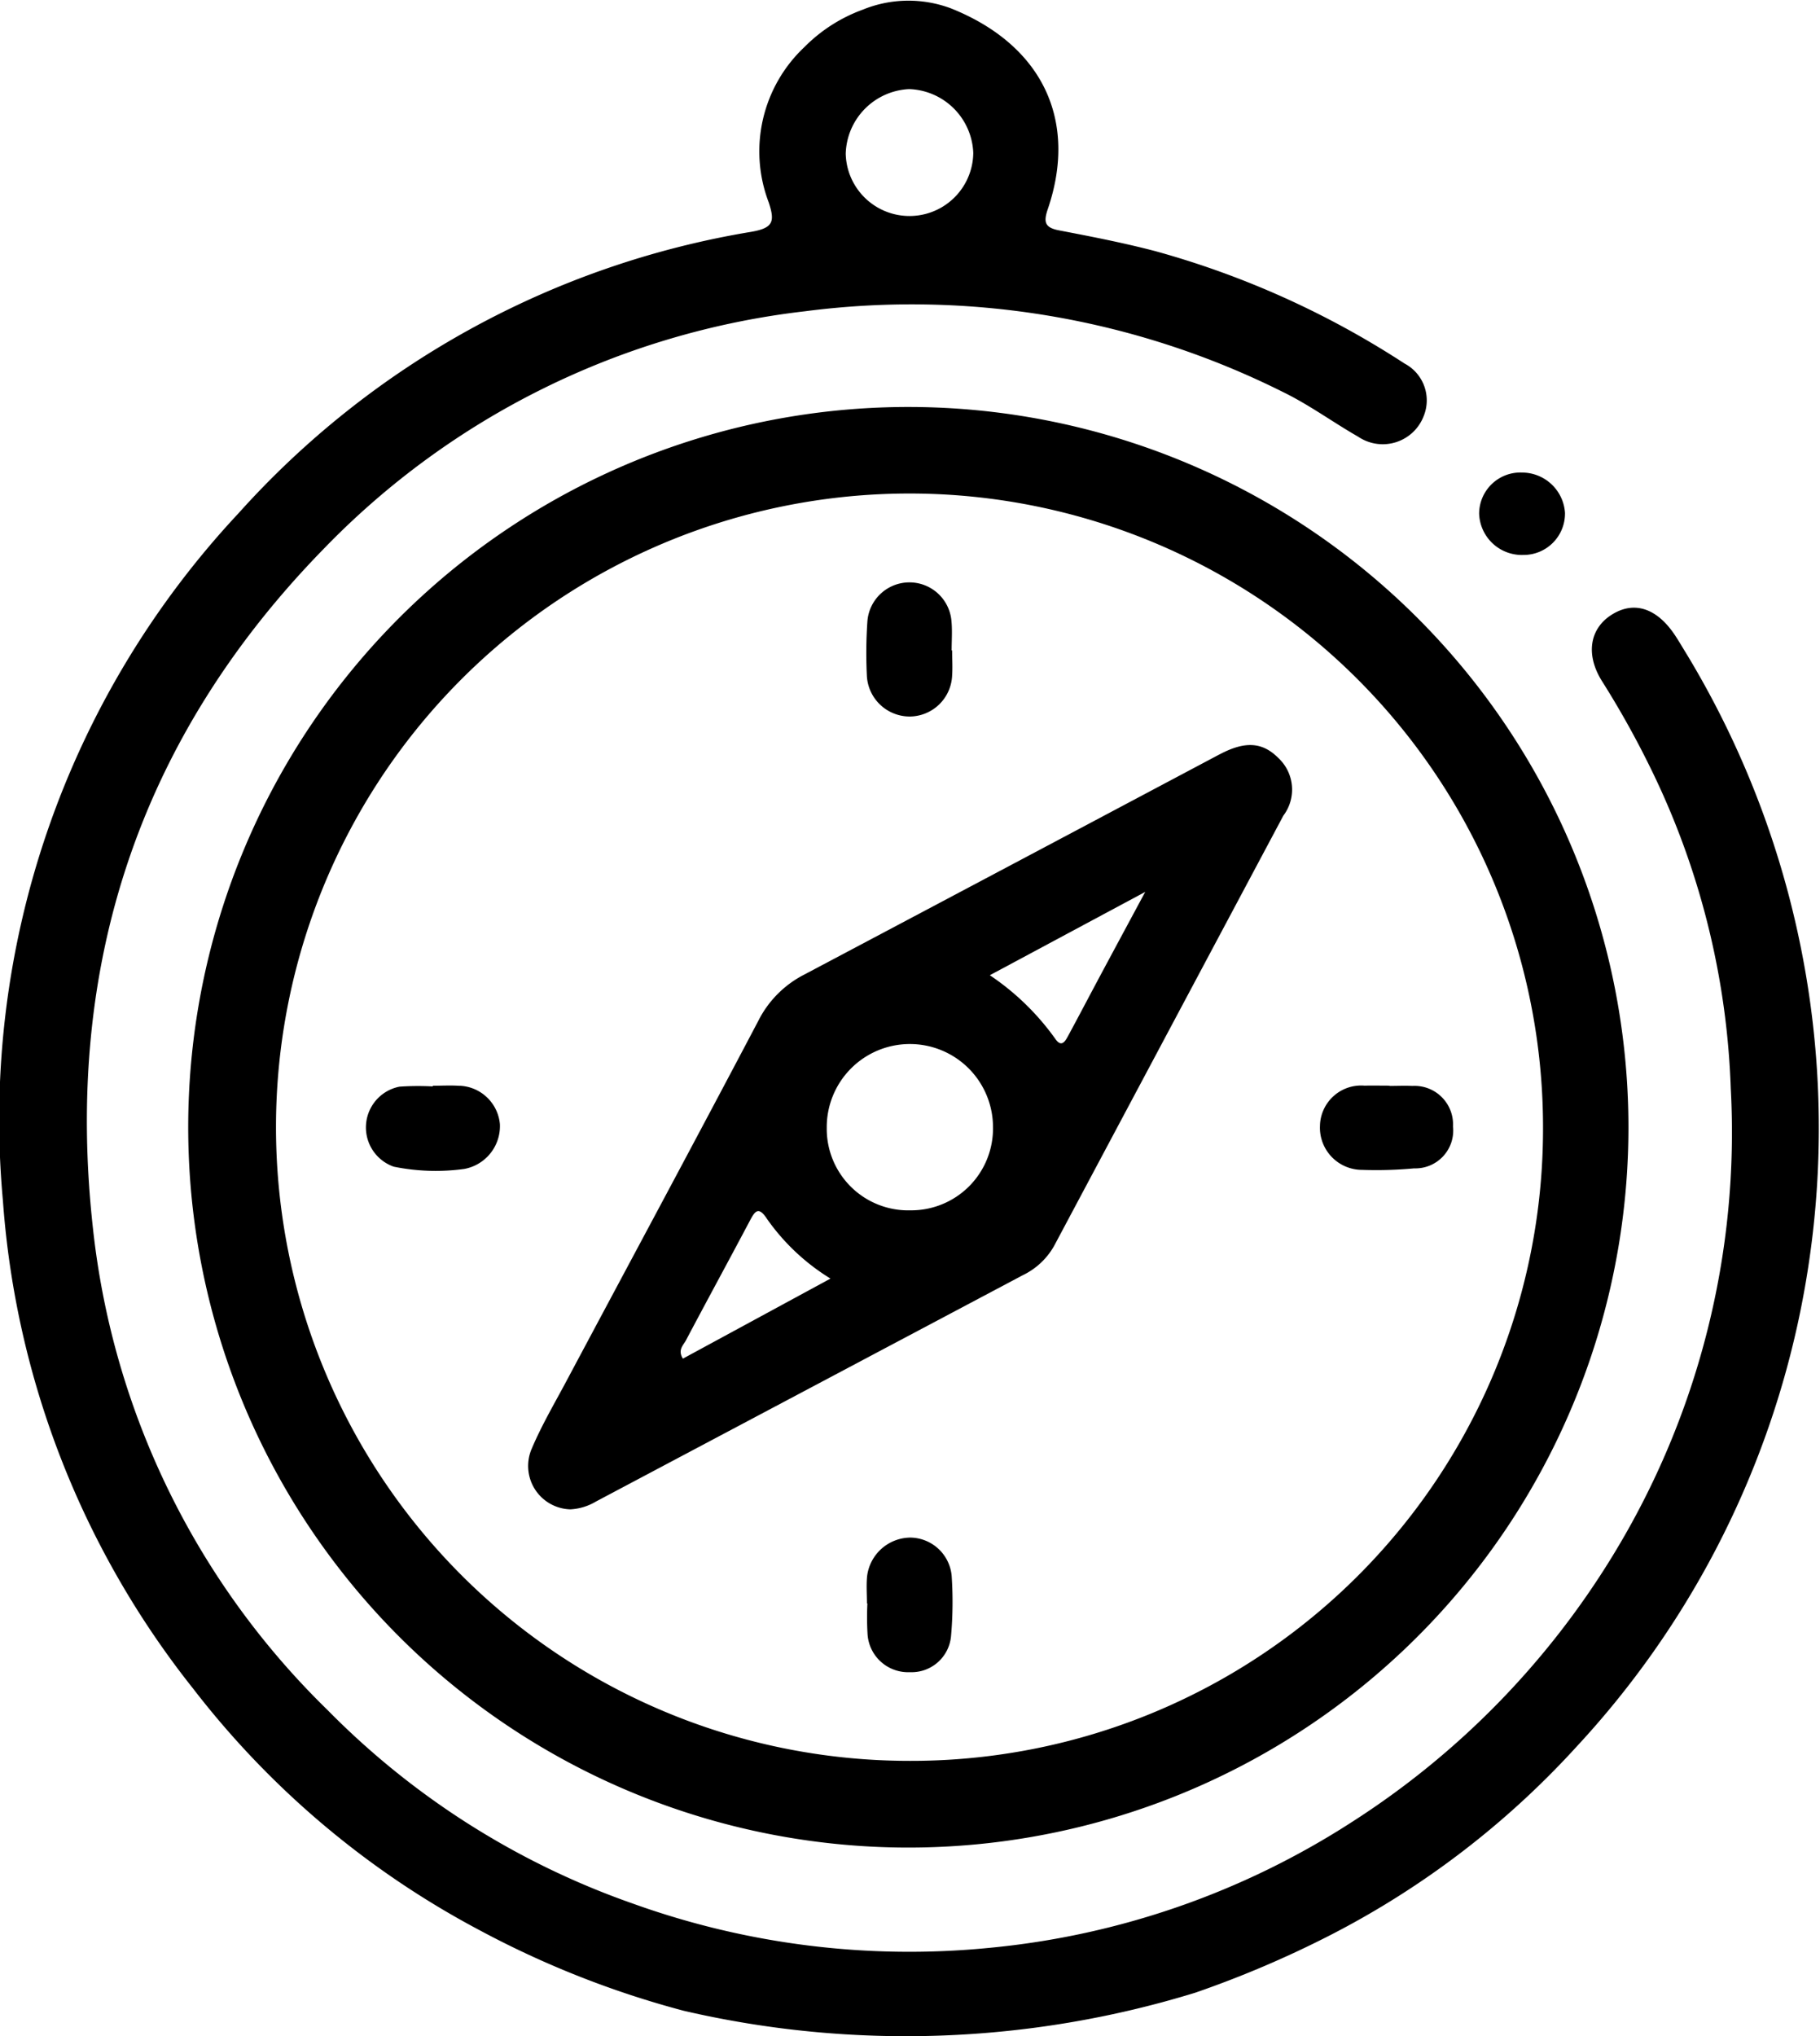 <svg class='story-icon' id='compass' viewBox="0 0 85.114 95.207"><defs><clipPath id="compass-a"><rect class="a" width="85.114" height="95.207"/></clipPath></defs><g class="b"><path class="a" d="M70.415,78.379A33.677,33.677,0,1,0,103.946,112.1,33.682,33.682,0,0,0,70.415,78.379m-.074,63.3a29.627,29.627,0,1,1,29.61-29.573,29.55,29.55,0,0,1-29.61,29.573" transform="translate(-27.79 -59.351)"/><path class="a" d="M286.976,94.858a1.936,1.936,0,0,0,1.974-1.972,2.016,2.016,0,0,0-1.993-1.88,1.93,1.93,0,0,0-2.022,1.923,2,2,0,0,0,2.04,1.93" transform="translate(-215.762 -68.912)"/><path class="a" d="M134.073,143.927q-9.72,5.16-19.446,10.309a4.9,4.9,0,0,0-2.132,2.168c-2.965,5.63-5.982,11.233-8.977,16.848-.55,1.031-1.146,2.044-1.6,3.115a2.029,2.029,0,0,0,1.794,2.857,2.585,2.585,0,0,0,1.2-.365q9.98-5.291,19.96-10.581a3.337,3.337,0,0,0,1.468-1.374q5.359-10.057,10.719-20.113a2.019,2.019,0,0,0-.221-2.683c-.752-.762-1.565-.815-2.759-.182m-25.1,28.255c-.257-.411.022-.632.141-.857.984-1.862,1.993-3.71,2.978-5.571.247-.466.409-.73.819-.1a10.04,10.04,0,0,0,2.963,2.782l-6.9,3.742m10.641-6.933a3.811,3.811,0,0,1-3.915-3.857,3.887,3.887,0,1,1,7.774-.062,3.827,3.827,0,0,1-3.859,3.919m8.757-10.752c-.459.856-.908,1.717-1.371,2.571-.141.26-.314.6-.616.159a11.889,11.889,0,0,0-3.059-2.97l7.267-3.895c-.833,1.549-1.529,2.841-2.222,4.134" transform="translate(-77.042 -108.656)"/><path class="a" d="M168.954,118.4a2,2,0,0,0,1.954-1.921c.027-.387,0-.778,0-1.167h-.023c0-.454.035-.911-.007-1.361a1.972,1.972,0,0,0-3.931-.02,21.526,21.526,0,0,0-.028,2.528,2.008,2.008,0,0,0,2.031,1.941" transform="translate(-126.381 -84.9)"/><path class="a" d="M168.937,296.124a2.059,2.059,0,0,0-1.968,1.81c-.041.418-.007.843-.007,1.265h.021a13.465,13.465,0,0,0,.009,1.459,1.9,1.9,0,0,0,1.979,1.757,1.851,1.851,0,0,0,1.925-1.7,18.033,18.033,0,0,0,.027-2.819,1.964,1.964,0,0,0-1.987-1.773" transform="translate(-126.419 -224.234)"/><path class="a" d="M74.885,209.072c-.42-.031-.844-.005-1.266-.005,0,.01,0,.021,0,.032a12.6,12.6,0,0,0-1.556.011,1.943,1.943,0,0,0-.273,3.74,9.8,9.8,0,0,0,3.3.107,2.037,2.037,0,0,0,1.668-2.089,1.974,1.974,0,0,0-1.869-1.8" transform="translate(-53.379 -158.304)"/><path class="a" d="M254.271,210.916A1.971,1.971,0,0,0,256.246,213a19.318,19.318,0,0,0,2.428-.07,1.769,1.769,0,0,0,1.817-1.96,1.8,1.8,0,0,0-1.9-1.894c-.356-.018-.713,0-1.07,0v-.013c-.389,0-.779-.009-1.167,0a1.925,1.925,0,0,0-2.084,1.855" transform="translate(-192.54 -158.304)"/><path class="a" d="M73.776,81.614A42.355,42.355,0,0,0,84.053,61.976a42.826,42.826,0,0,0-5.14-31.336c-.186-.3-.367-.614-.563-.913-.84-1.281-1.9-1.642-2.938-1.011-1.075.651-1.283,1.891-.478,3.154a42.981,42.981,0,0,1,2.319,4.172,36.762,36.762,0,0,1,3.687,14.835,37.93,37.93,0,0,1-5.532,21.879A38.812,38.812,0,0,1,63.24,85.176a37.8,37.8,0,0,1-16.958,5.893A38.208,38.208,0,0,1,29.595,89a37.335,37.335,0,0,1-14.283-9.055A36.985,36.985,0,0,1,4.346,57.422C2.987,45.17,6.517,34.5,15.11,25.69A37.231,37.231,0,0,1,37.657,14.552,38.8,38.8,0,0,1,60,18.329c1.233.6,2.334,1.413,3.518,2.09a2.051,2.051,0,0,0,3.069-.983,1.946,1.946,0,0,0-.9-2.438,41.521,41.521,0,0,0-11.684-5.263c-1.476-.385-2.976-.677-4.475-.964-.67-.128-.735-.388-.525-1,1.41-4.135-.246-7.659-4.517-9.374a5.654,5.654,0,0,0-4.134.053A7.4,7.4,0,0,0,37.62,2.2a6.693,6.693,0,0,0-1.668,7.269c.294.893.207,1.189-.808,1.368A41.248,41.248,0,0,0,11.152,24,41.5,41.5,0,0,0,.137,56.146a41.411,41.411,0,0,0,8.9,22.81,41.307,41.307,0,0,0,13.392,11.29,44,44,0,0,0,9.545,3.766A46.018,46.018,0,0,0,55.9,93.166a48.724,48.724,0,0,0,6.331-2.7,40.73,40.73,0,0,0,11.548-8.856M42.516,4.166a3.106,3.106,0,0,1,3,2.984,2.983,2.983,0,0,1-5.965.036,3.112,3.112,0,0,1,2.964-3.02" transform="translate(0 0)"/></g></svg>